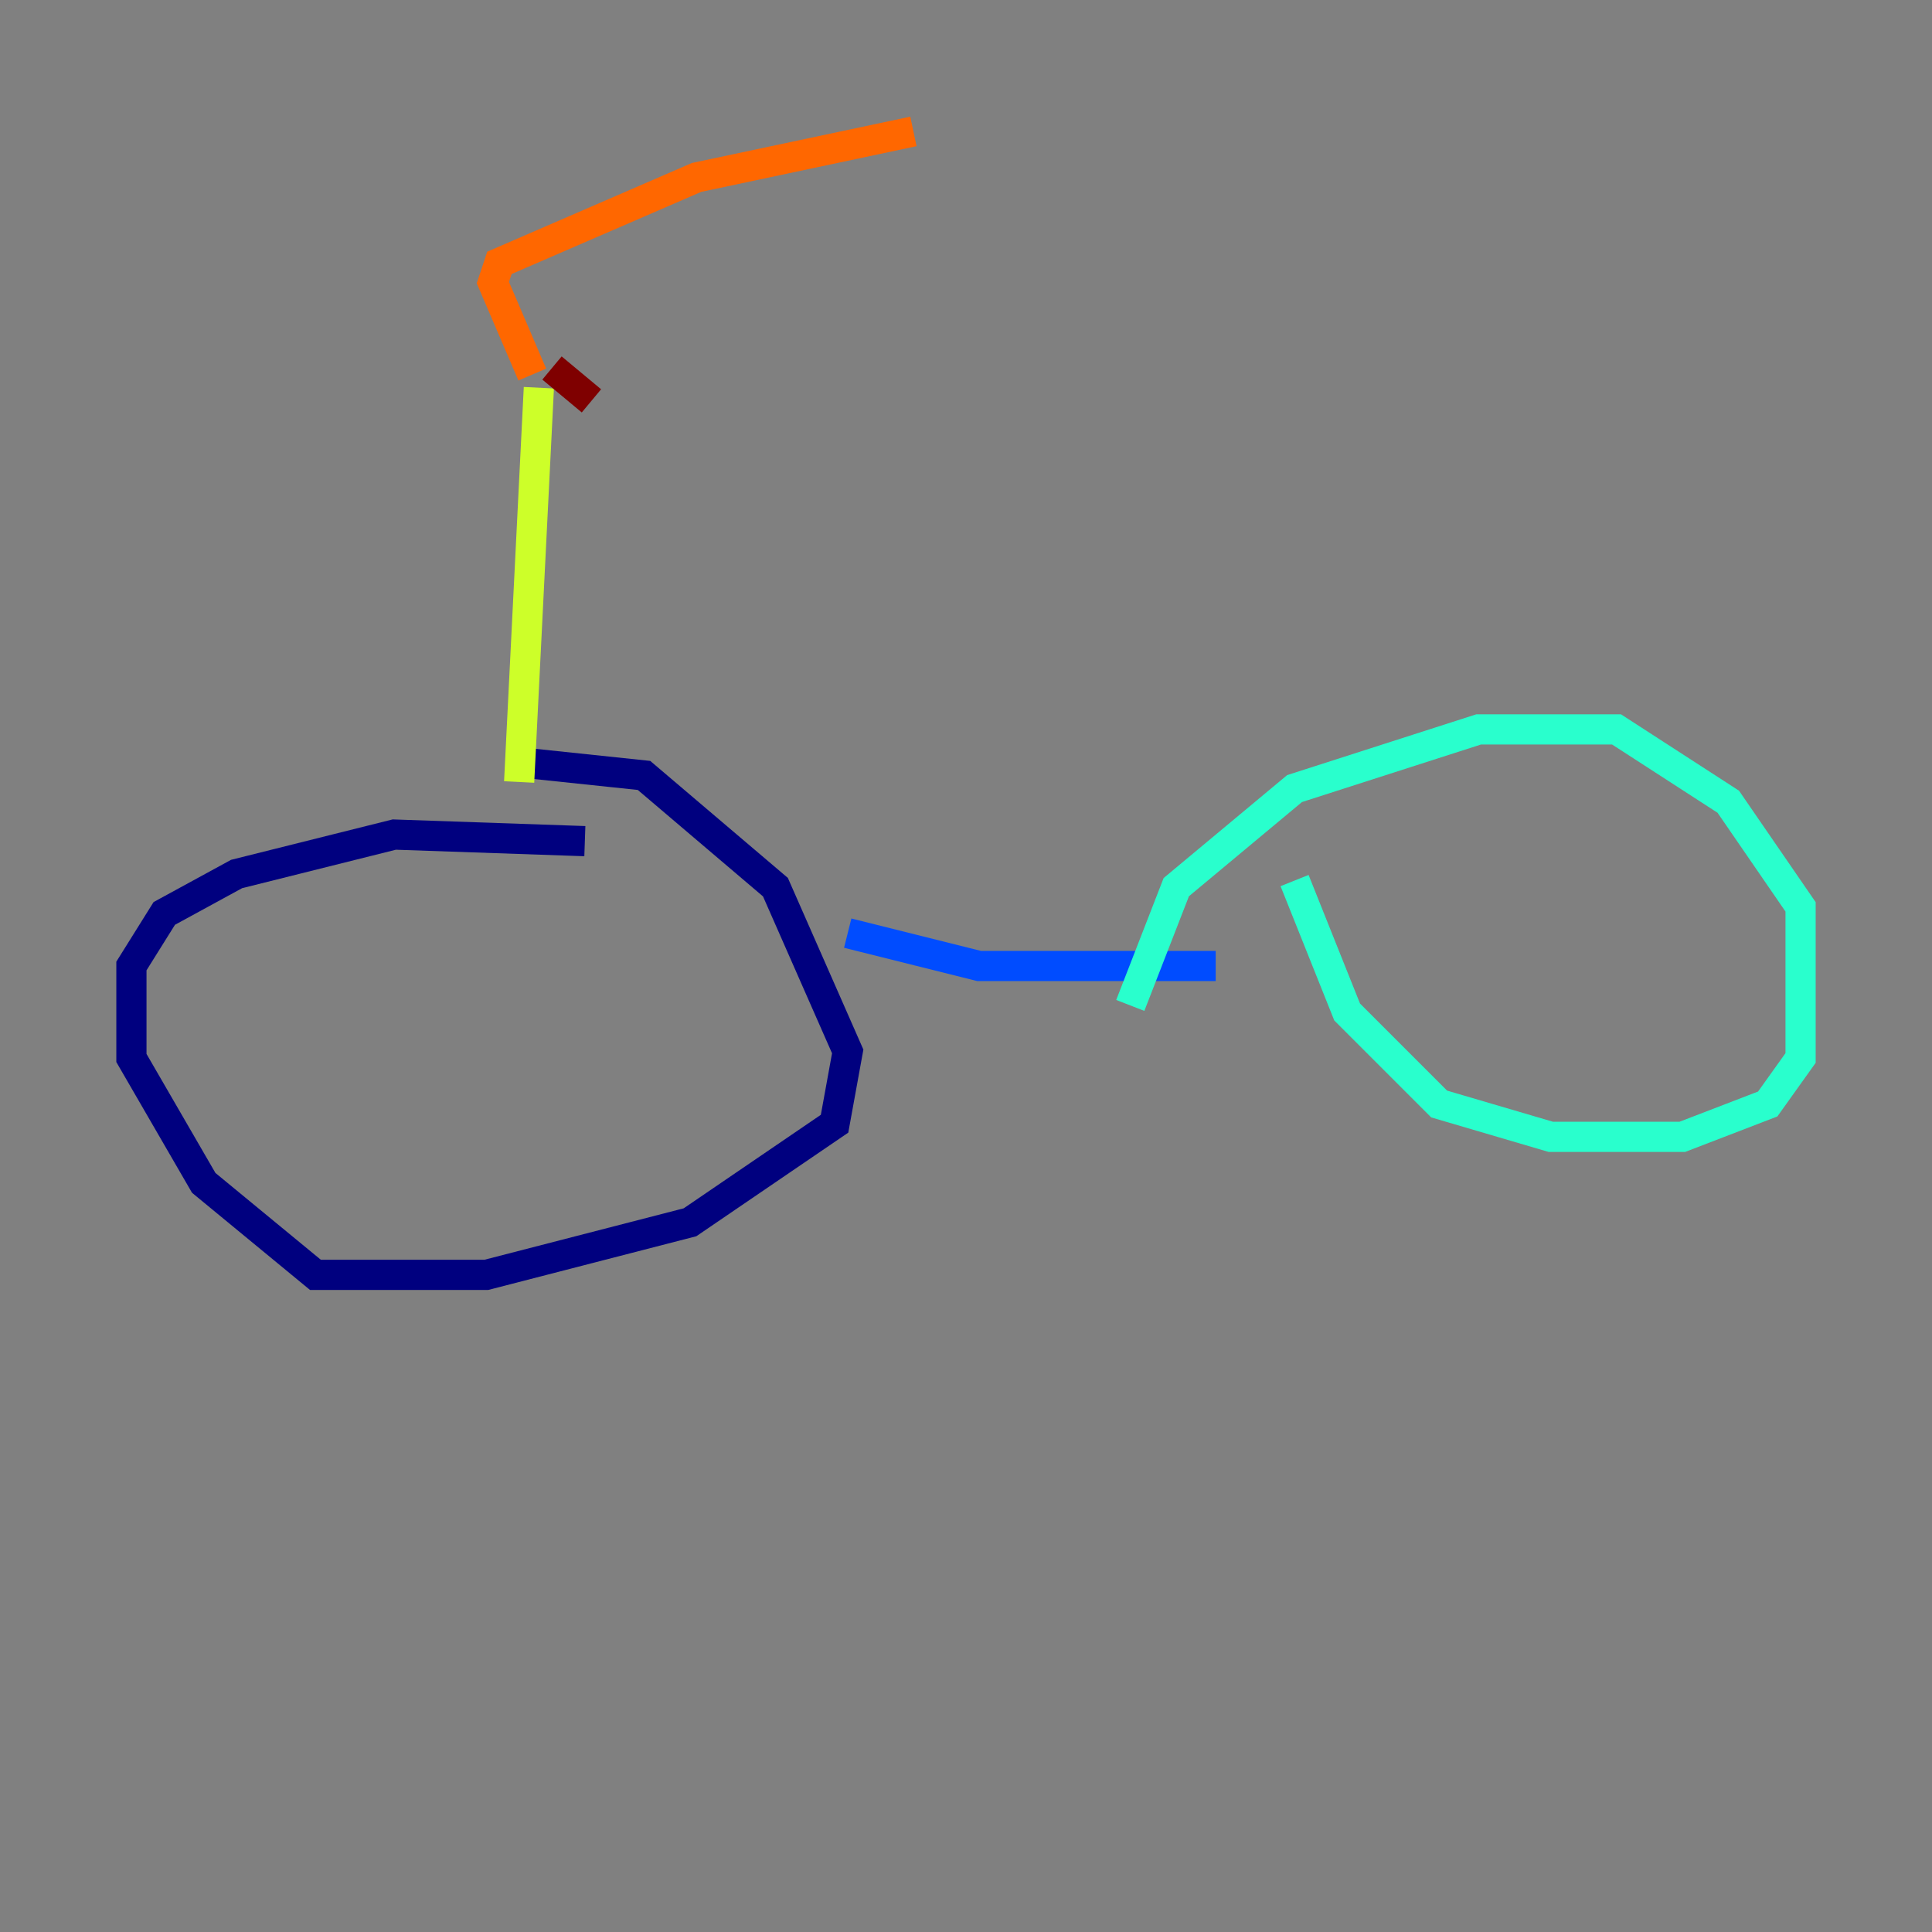 <?xml version="1.0" encoding="utf-8" ?>
<svg baseProfile="tiny" height="128" version="1.2" viewBox="0,0,128,128" width="128" xmlns="http://www.w3.org/2000/svg" xmlns:ev="http://www.w3.org/2001/xml-events" xmlns:xlink="http://www.w3.org/1999/xlink"><rect x="0" y="0" width="128" height="128" fill="#808080" stroke="none"/><defs /><polyline fill="none" points="38.748,55.728 26.122,55.292 15.674,57.905 10.884,60.517 8.707,64.0 8.707,70.095 13.497,78.367 20.898,84.463 32.218,84.463 45.714,80.98 55.292,74.449 56.163,69.66 51.374,58.776 42.667,51.374 34.395,50.503" stroke="#00007f" stroke-width="2" /><polyline fill="none" points="56.163,61.823 64.871,64.0 80.544,64.0" stroke="#004cff" stroke-width="2" /><polyline fill="none" points="85.769,58.34 89.252,67.048 95.347,73.143 102.748,75.32 111.456,75.32 117.116,73.143 119.293,70.095 119.293,60.082 114.503,53.116 107.102,48.327 97.959,48.327 85.769,52.245 77.932,58.776 74.884,66.612" stroke="#29ffcd" stroke-width="2" /><polyline fill="none" points="34.395,51.809 35.701,25.687" stroke="#cdff29" stroke-width="2" /><polyline fill="none" points="35.265,24.816 32.653,18.721 33.088,17.415 46.15,11.755 60.517,8.707" stroke="#ff6700" stroke-width="2" /><polyline fill="none" points="36.571,24.381 39.184,26.558" stroke="#7f0000" stroke-width="2" /></svg>